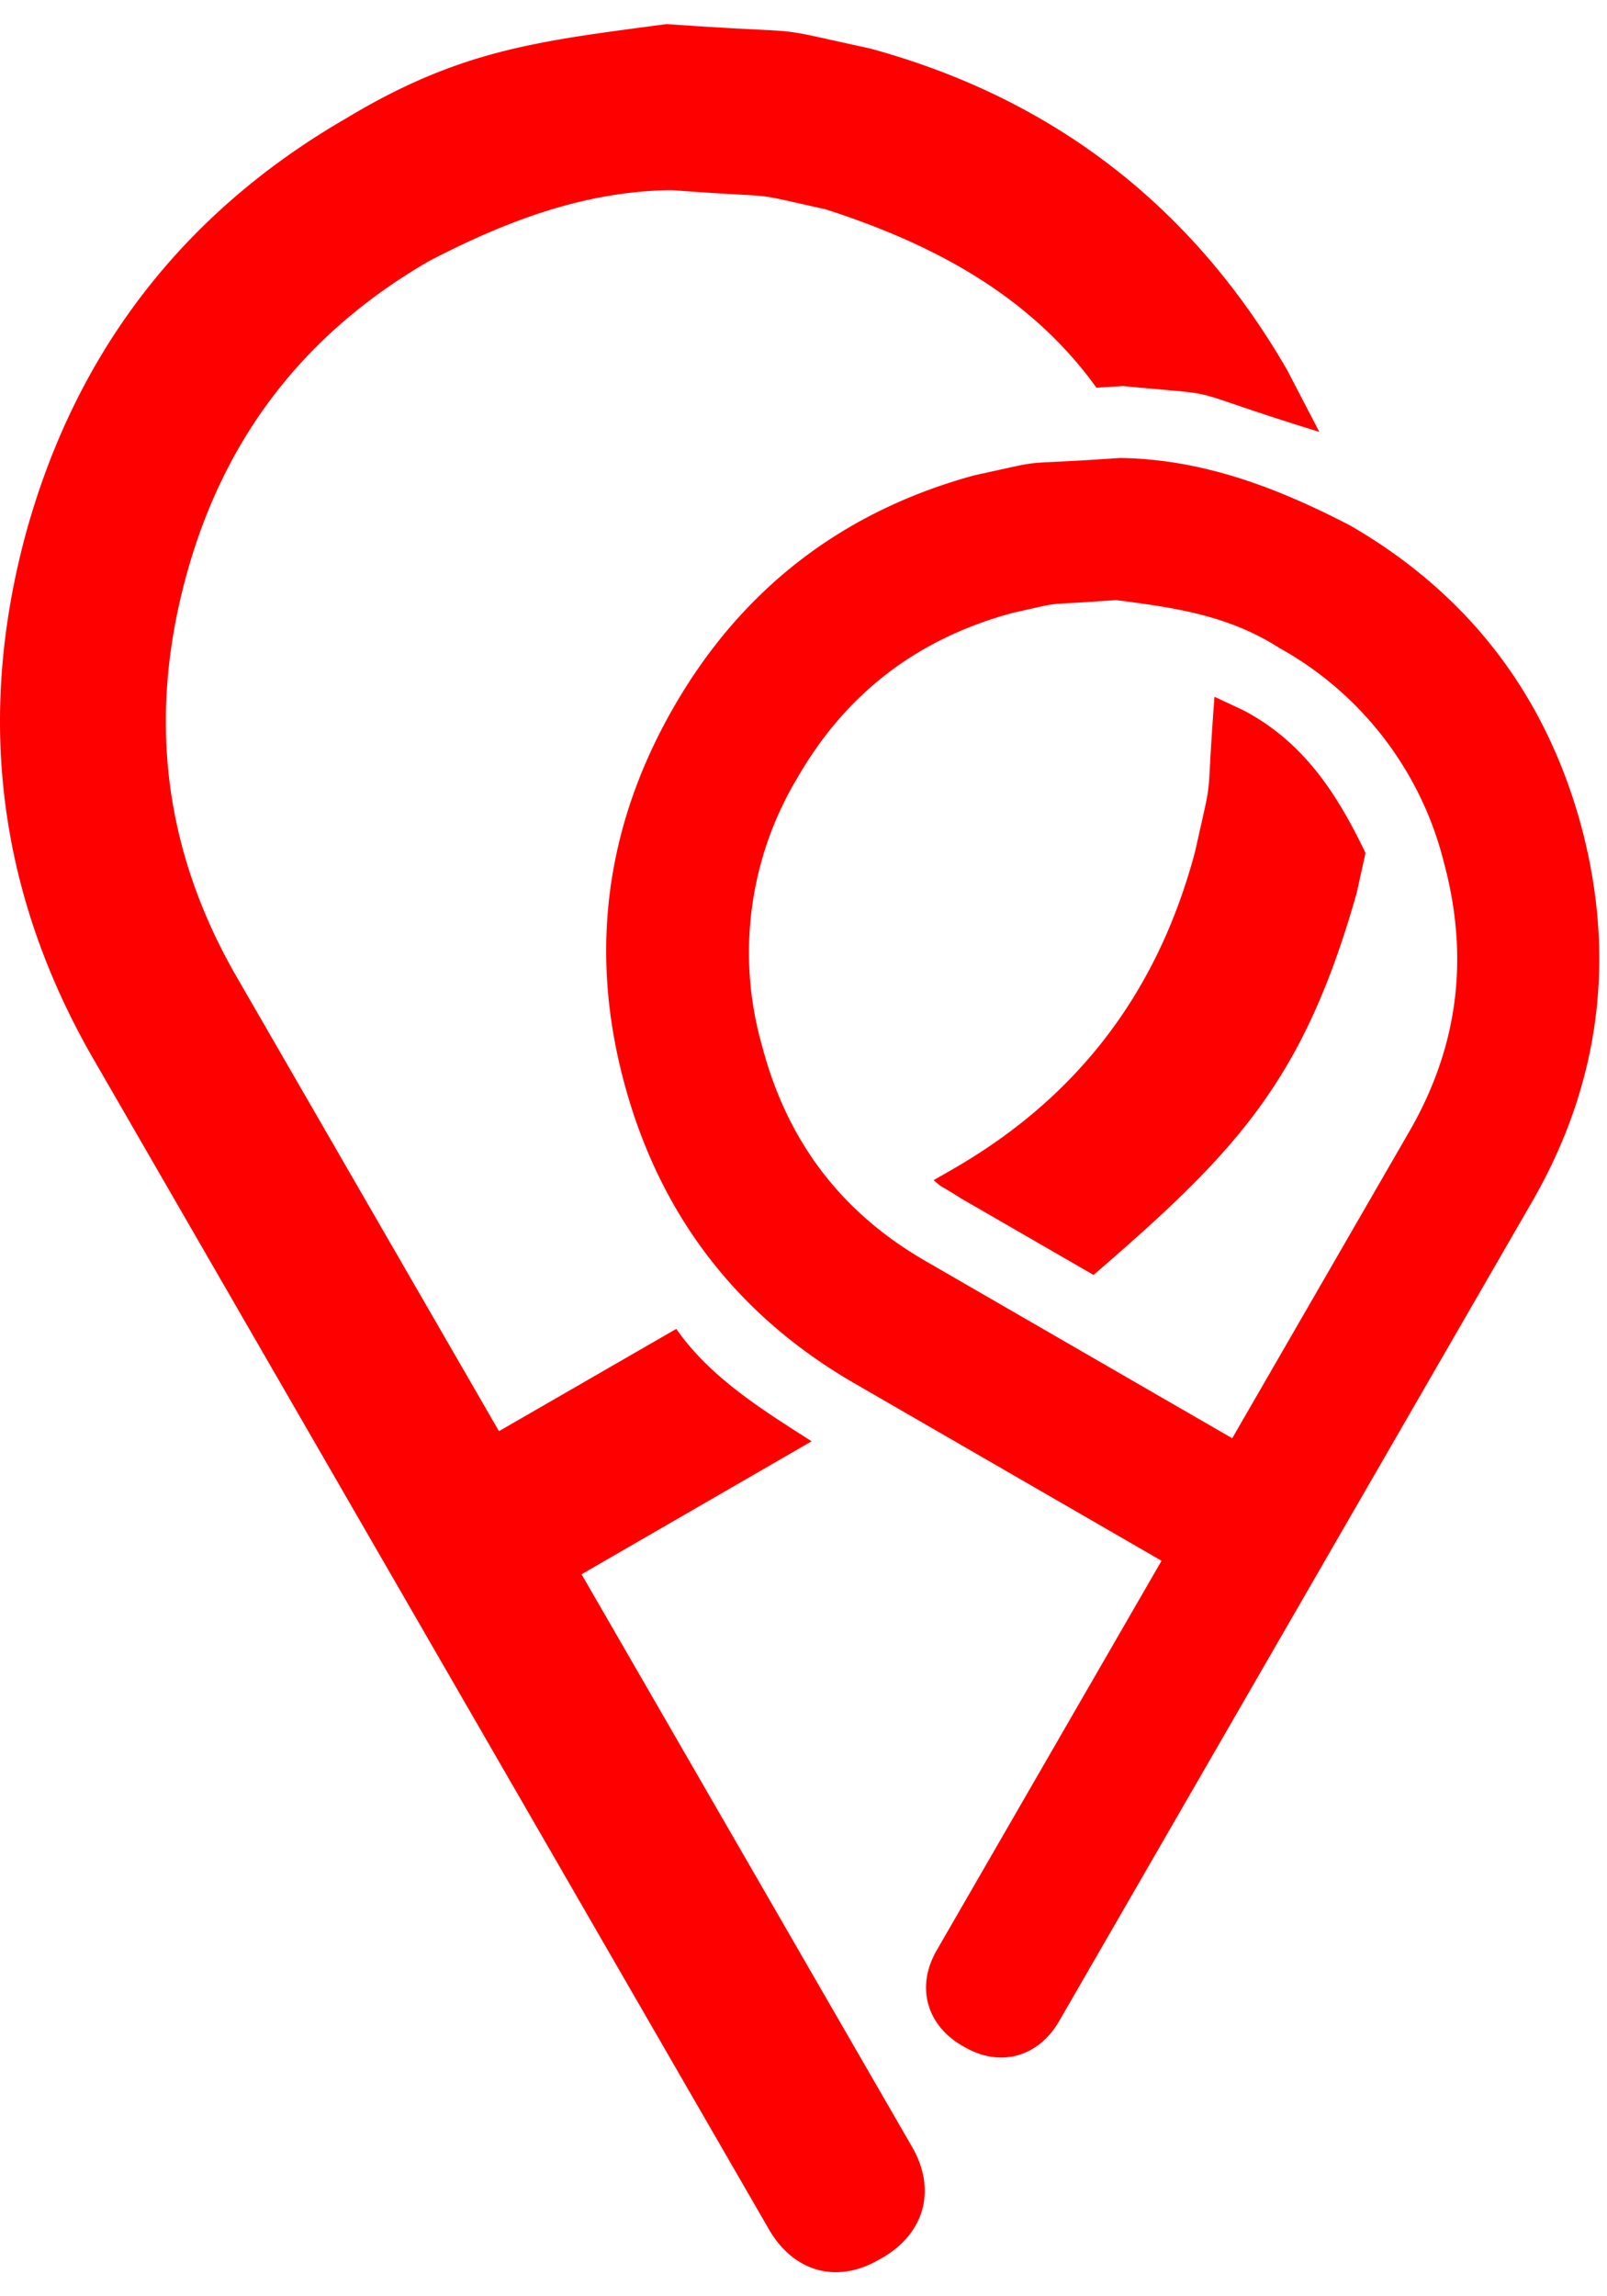 <svg xmlns="http://www.w3.org/2000/svg" width="28" height="40" viewBox="0 0 143 200"><path fill="#F00" d="M0 0zm99.67 38.6c7.4.11 14.02 2.66 20.46 6 10.48 6.05 17.38 15.01 20.57 26.72 3.15 11.75 1.68 22.98-4.38 33.47l-42.07 72.87c-1.83 3.18-5.22 4.16-8.4 2.32l-.23-.13c-3.2-1.85-4.12-5.28-2.27-8.48l20.01-34.66-27.3-15.77c-10.5-6.06-17.39-15.05-20.53-26.8-3.13-11.67-1.63-22.89 4.45-33.42C66.03 50.23 75 43.33 86.72 40.14c7.17-1.55 2.88-.84 12.95-1.54zm-.37 12.64c-7.17.54-4.11.02-9.23 1.15-8.47 2.31-14.78 7.15-19.11 14.66a30.19 30.19 0 0 0-3.14 23.88c2.23 8.47 7.03 14.78 14.53 19.11l27.3 15.77 15.77-27.31c4.33-7.51 5.35-15.4 3.07-23.9a30.16 30.16 0 0 0-14.65-19.1c-4.57-2.92-9.3-3.58-14.54-4.26zm8.76 8.6l2.57 1.2c5.38 2.82 8.35 7.43 10.88 12.7l-.78 3.54c-4.73 16.74-10.7 23.03-23.42 34l-11.76-6.79c-2.27-1.44-1.5-.81-2.47-1.64l1.76-1.01c11.1-6.4 18.23-15.78 21.53-28.32 1.67-7.59.9-3.06 1.7-13.68zM59.33 0C47.97 1.51 41.02 2.24 30.86 8.35 16.26 16.78 6.68 29.23 2.25 45.51-2.14 61.9-.1 77.5 8.33 92.1l60.1 104.1c2.18 3.76 6.01 4.87 9.76 2.7l.33-.18c3.78-2.2 4.83-6.08 2.64-9.87l-29.41-50.94 20.47-11.83c-4.37-2.8-9.02-5.66-12.04-10l-15.78 9.1-23.35-40.43c-6.4-11.1-7.92-22.83-4.55-35.4 3.34-12.46 10.53-21.82 21.7-28.28 6.79-3.52 13.75-6.2 21.54-6.3 10.64.8 6.1.03 13.7 1.7 9.47 3.04 18.18 7.61 24.13 15.88l2.33-.15c10.12.96 4.21-.03 17.5 4.08l-2.86-5.5c-8.43-14.6-20.88-24.2-37.16-28.62C67.38 0 73.36.99 59.33 0z"/></svg>